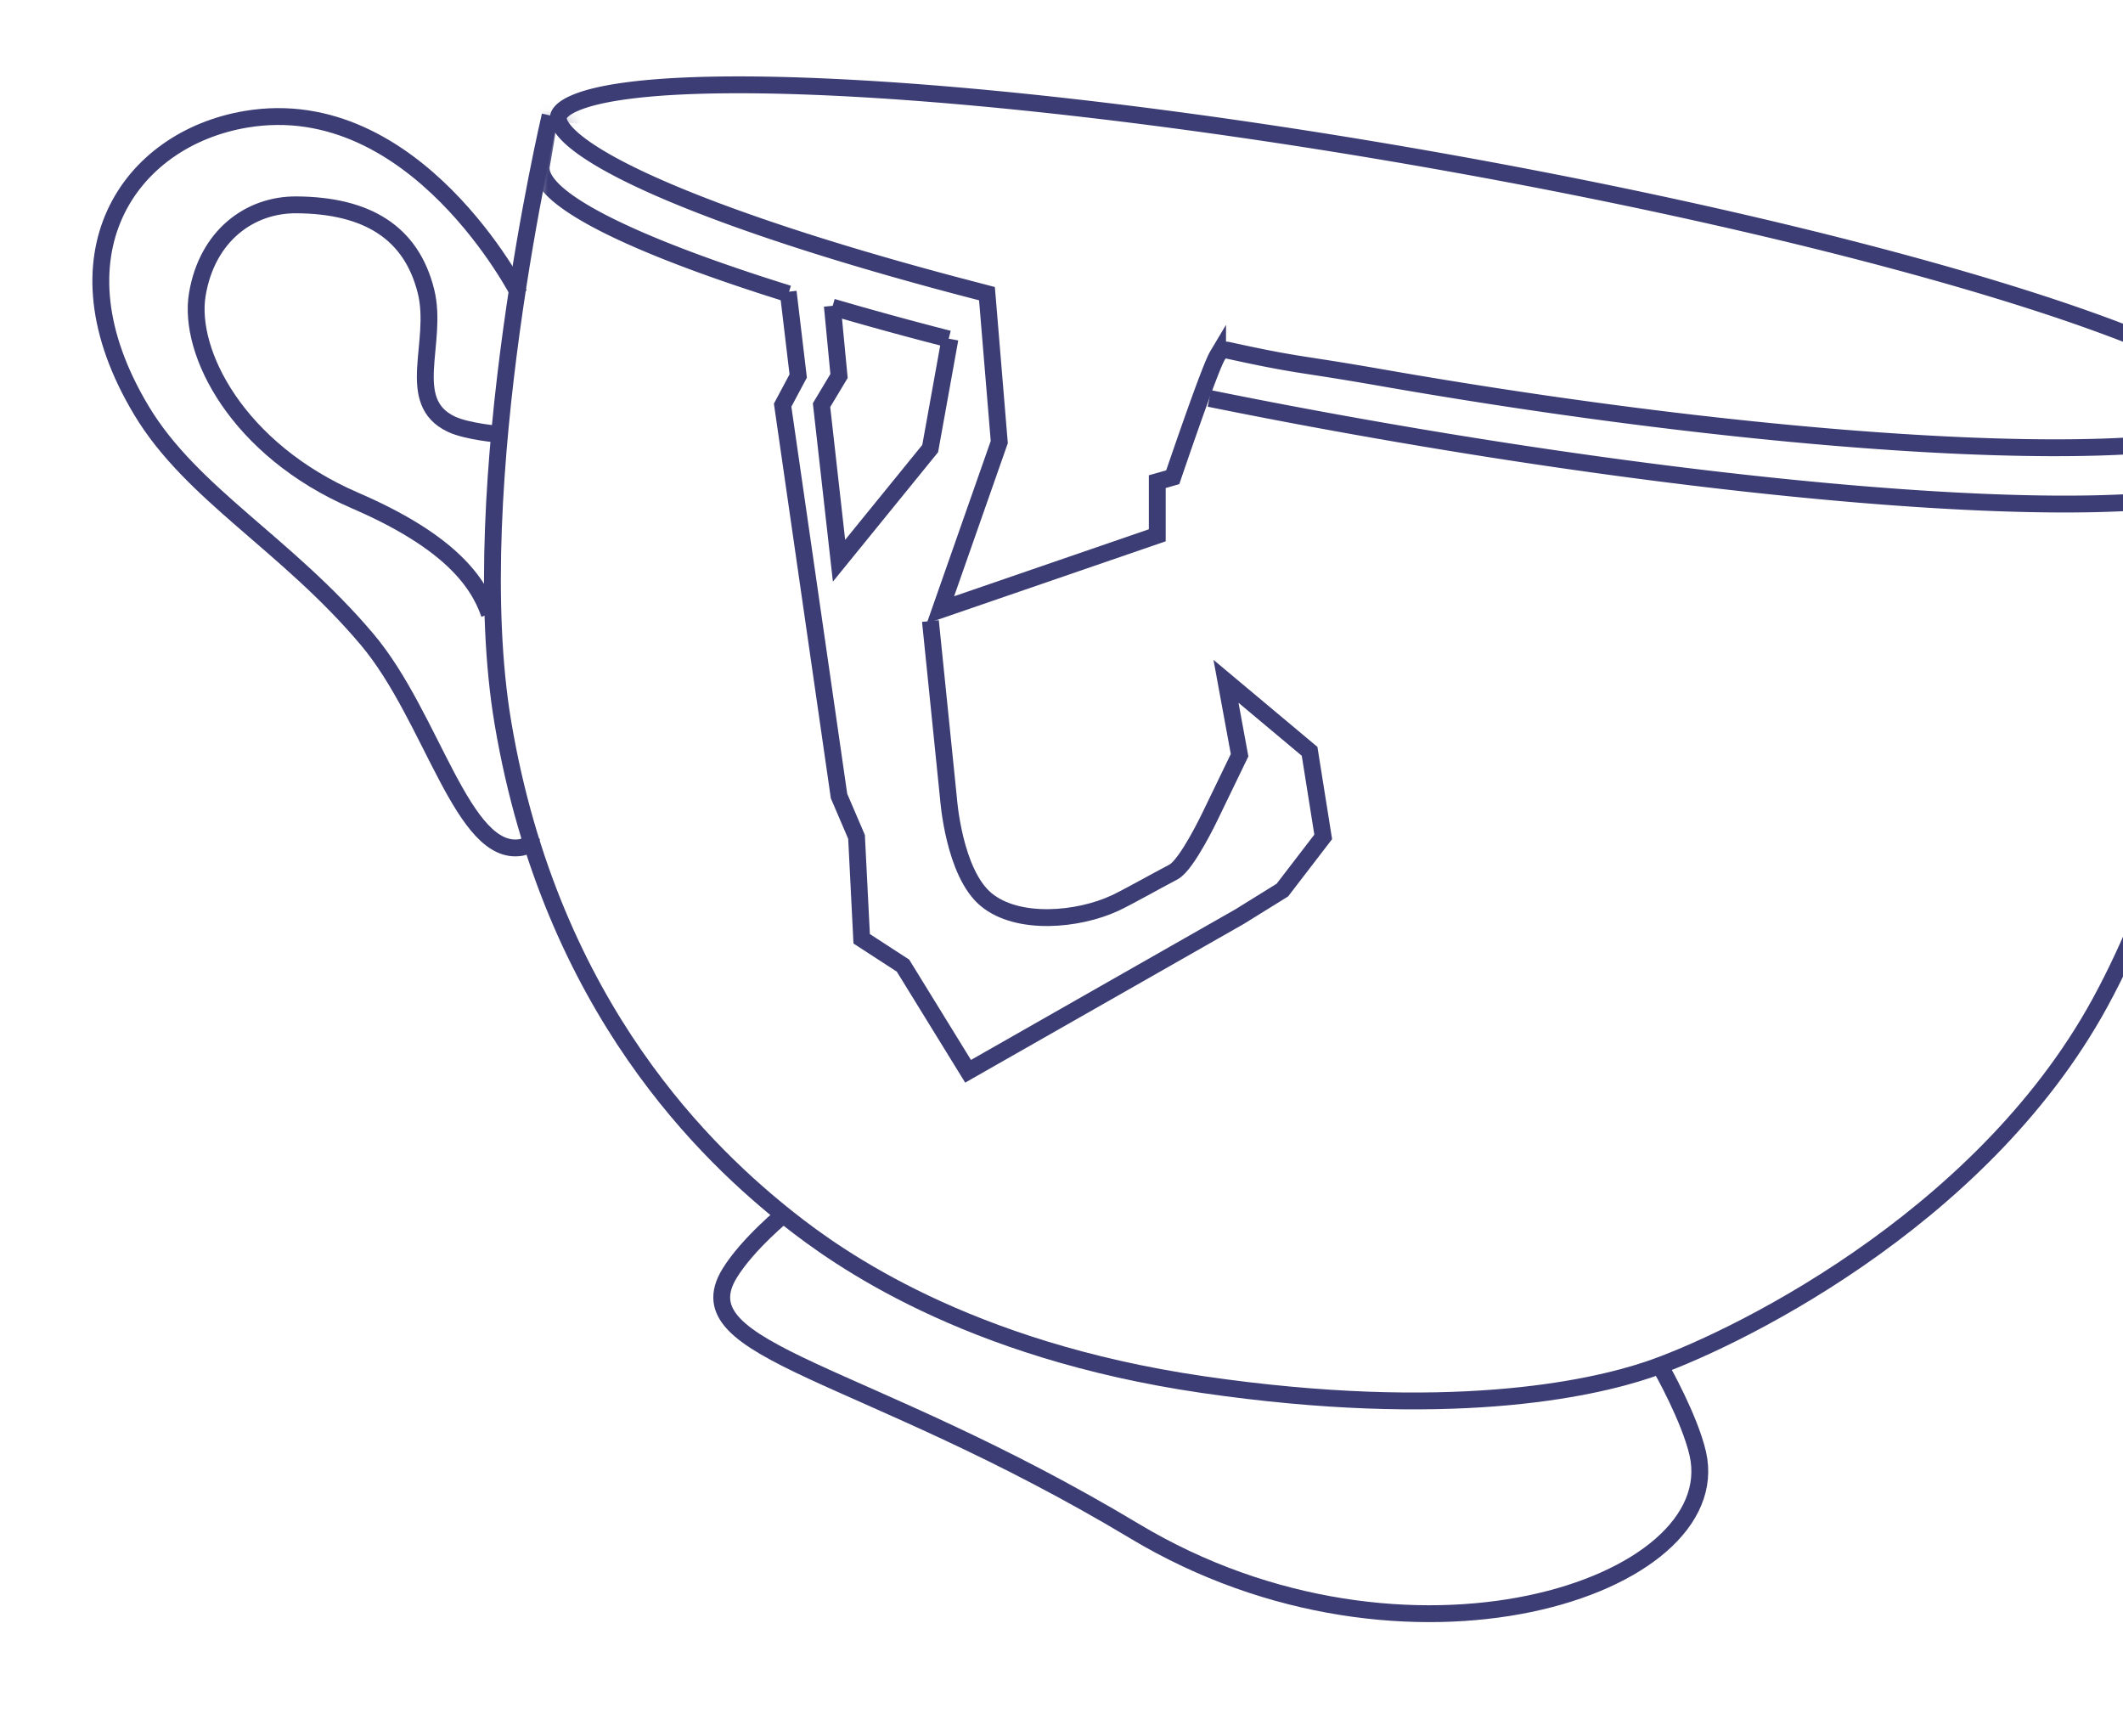 <svg xmlns="http://www.w3.org/2000/svg" width="126" height="103" fill="none"><path stroke="#3C3D75" d="M30.812 17.457S24.662 5.386 14.598 7.078c-6.941 1.168-11.734 8.063-6.204 17.28 2.984 4.972 8.596 7.896 13.402 13.596 3.866 4.584 5.665 12.944 9.147 12.333.482-.085.62-.624.62-.624m-1.928-23.889s-1.9-.155-2.849-.603c-2.834-1.338-.747-4.842-1.504-7.883-.875-3.516-3.523-5.102-7.684-5.132-2.793-.02-5.303 1.847-5.885 5.301-.583 3.455 2.393 9.235 9.348 12.24 5.307 2.294 7.245 4.593 7.984 6.743"/><path stroke="#3C3D75" d="M98.602 81.2s1.682 2.966 2.161 5.06c1.819 7.95-17.302 14.276-33.425 4.602-16.124-9.673-26.942-10.575-24.03-15.31 1.093-1.775 3.352-3.602 3.352-3.602"/><path stroke="#3C3D75" d="M134.146 24.458s-2.097 21.47-9.51 35.047c-7.168 13.128-22.215 20.232-26.831 21.779-3.462 1.16-11.887 3-26.428.878-14.078-2.055-21.696-7.553-24.542-9.804-4.656-3.682-14.107-12.426-16.984-29.445-2.38-14.083 2.798-36.056 2.798-36.056"/><mask id="a" width="115" height="86" x="20" y="6" maskUnits="userSpaceOnUse"><path fill="#FF9090" d="M79.396 22.186c49.21 8.614 54.677 3.48 54.677 3.48s-2.024 20.261-9.438 33.84c-7.167 13.127-22.214 20.23-26.83 21.778-3.463 1.16-11.887 3-26.428.878-14.078-2.055-21.696-7.553-24.542-9.804-4.656-3.682-14.107-12.426-16.984-29.445C27.47 28.83 32.649 6.857 32.649 6.857s5.15 8.047 46.747 15.329z"/></mask><g stroke="#3C3D75" mask="url(#a)"><path d="M56.913 17.153l.615-3.045 1.907-2.17-.9-3.452-1.894-16.967-1.302-2.765 1.155-5.248 2.051-2.183 3.888-28.657 1.016-3.174-.29 2.985.882 6.367-1.63 12.743-.557 10.524-1.351 1.516-.627 5.789 3.519 24.692-.665 1.919v1.29m-7.51 19.536l1.072 10.526s.309 4.42 2.244 6.012c1.874 1.543 5.448 1.222 7.648.196.728-.34 2.186-1.169 3.462-1.842.808-.427 2.192-3.351 2.192-3.351l1.731-3.578-.807-4.385 4.962 4.155.808 5.077-2.424 3.157-2.539 1.575-16.114 9.177-3.863-6.27-2.452-1.592-.305-6.047-1.039-2.424-3.347-23.196.924-1.731-.594-4.996m2.619.833l.398 4.163-1.038 1.73 1.038 9.233 5.41-6.656 1.173-6.505"/><path d="M56.301 20.115a212.834 212.834 0 01-6.903-1.892m22.377 5.421c3.214.652 6.546 1.282 9.965 1.88 28.057 4.912 51.336 5.84 51.995 2.075l.617-3.524s-26.54-8.043-50.225-12.189C60.442 7.74 32.669 6.744 32.669 6.744l-.537 3.068c-.338 1.927 5.309 4.708 14.66 7.623"/></g><path stroke="#3C3D75" d="M58.232 17.336l.344.09.03.353.692 8.35.009.107-.036.1-3.457 9.855 12.87-4.426v-3.183l.363-.103.556-.16.025-.074a310.01 310.01 0 011.191-3.43c.332-.936.673-1.876.947-2.58.136-.35.258-.65.356-.864.047-.104.096-.203.142-.28a.88.88 0 01.1-.137.572.572 0 01.127-.106.516.516 0 01.378-.063c2.733.6 3.656.742 5.162.974.897.139 2.002.31 3.82.628 14.011 2.453 26.945 3.83 36.448 4.124 4.755.147 8.632.023 11.35-.367 1.363-.195 2.404-.453 3.112-.761.738-.322.964-.63 1.001-.835.036-.208-.07-.568-.642-1.105-.55-.516-1.427-1.094-2.625-1.719-2.39-1.246-5.949-2.622-10.427-4.04-8.951-2.835-21.495-5.817-35.508-8.27-14.014-2.453-26.825-3.91-36.206-4.284-4.694-.187-8.509-.102-11.18.258-1.339.18-2.36.426-3.053.725-.72.31-.942.613-.978.82-.025.146.012.364.236.678.223.315.6.676 1.15 1.078 1.097.802 2.785 1.696 5.004 2.646 4.432 1.898 10.883 3.983 18.7 6.001z"/></svg>
